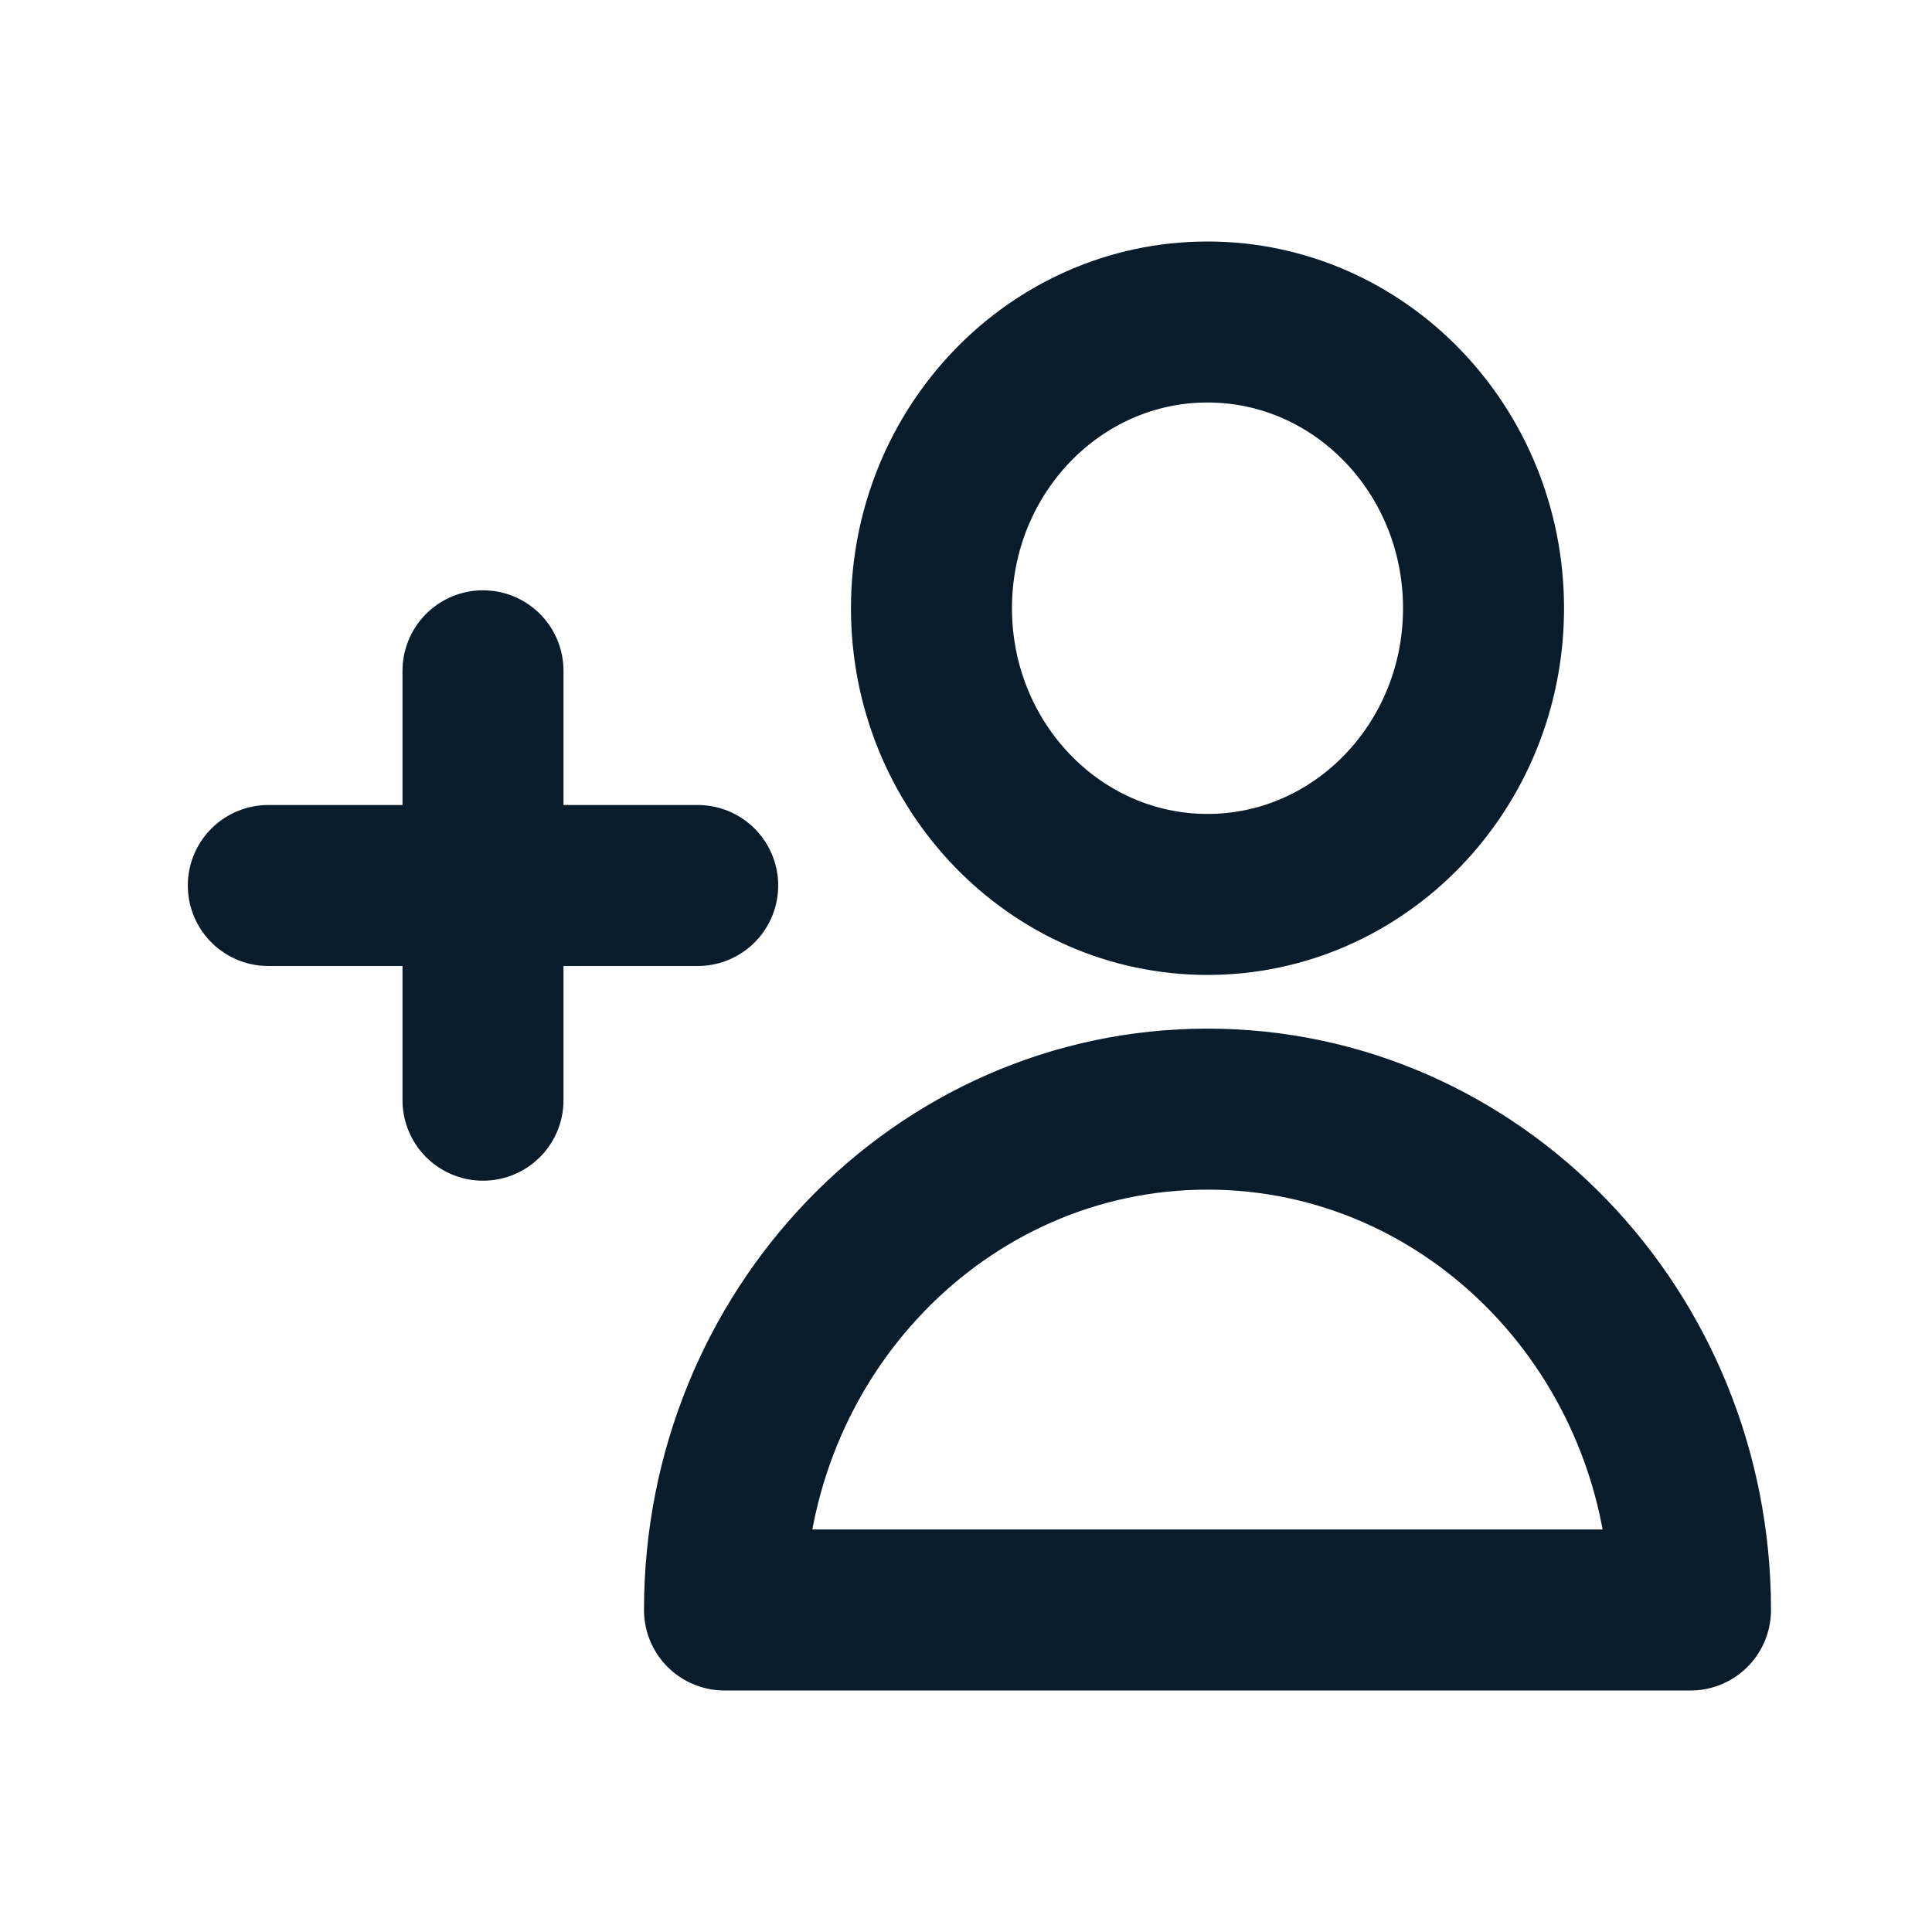 <svg width="24" height="24" viewBox="0 0 24 24" fill="none" xmlns="http://www.w3.org/2000/svg">
<path d="M18.429 7.556C18.429 9.519 16.893 11.111 15 11.111C13.107 11.111 11.571 9.519 11.571 7.556C11.571 5.592 13.107 4 15 4C16.893 4 18.429 5.592 18.429 7.556Z" stroke="#081C2C" stroke-width="2" stroke-linecap="round" stroke-linejoin="round"/>
<path d="M15 13.778C11.686 13.778 9 16.564 9 20H21C21 16.564 18.314 13.778 15 13.778Z" stroke="#081C2C" stroke-width="2" stroke-linecap="round" stroke-linejoin="round"/>
<path d="M6 8.333V13.667M8.667 11L3.333 11" stroke="#081C2C" stroke-width="2" stroke-linecap="round" stroke-linejoin="round"/>
</svg>
